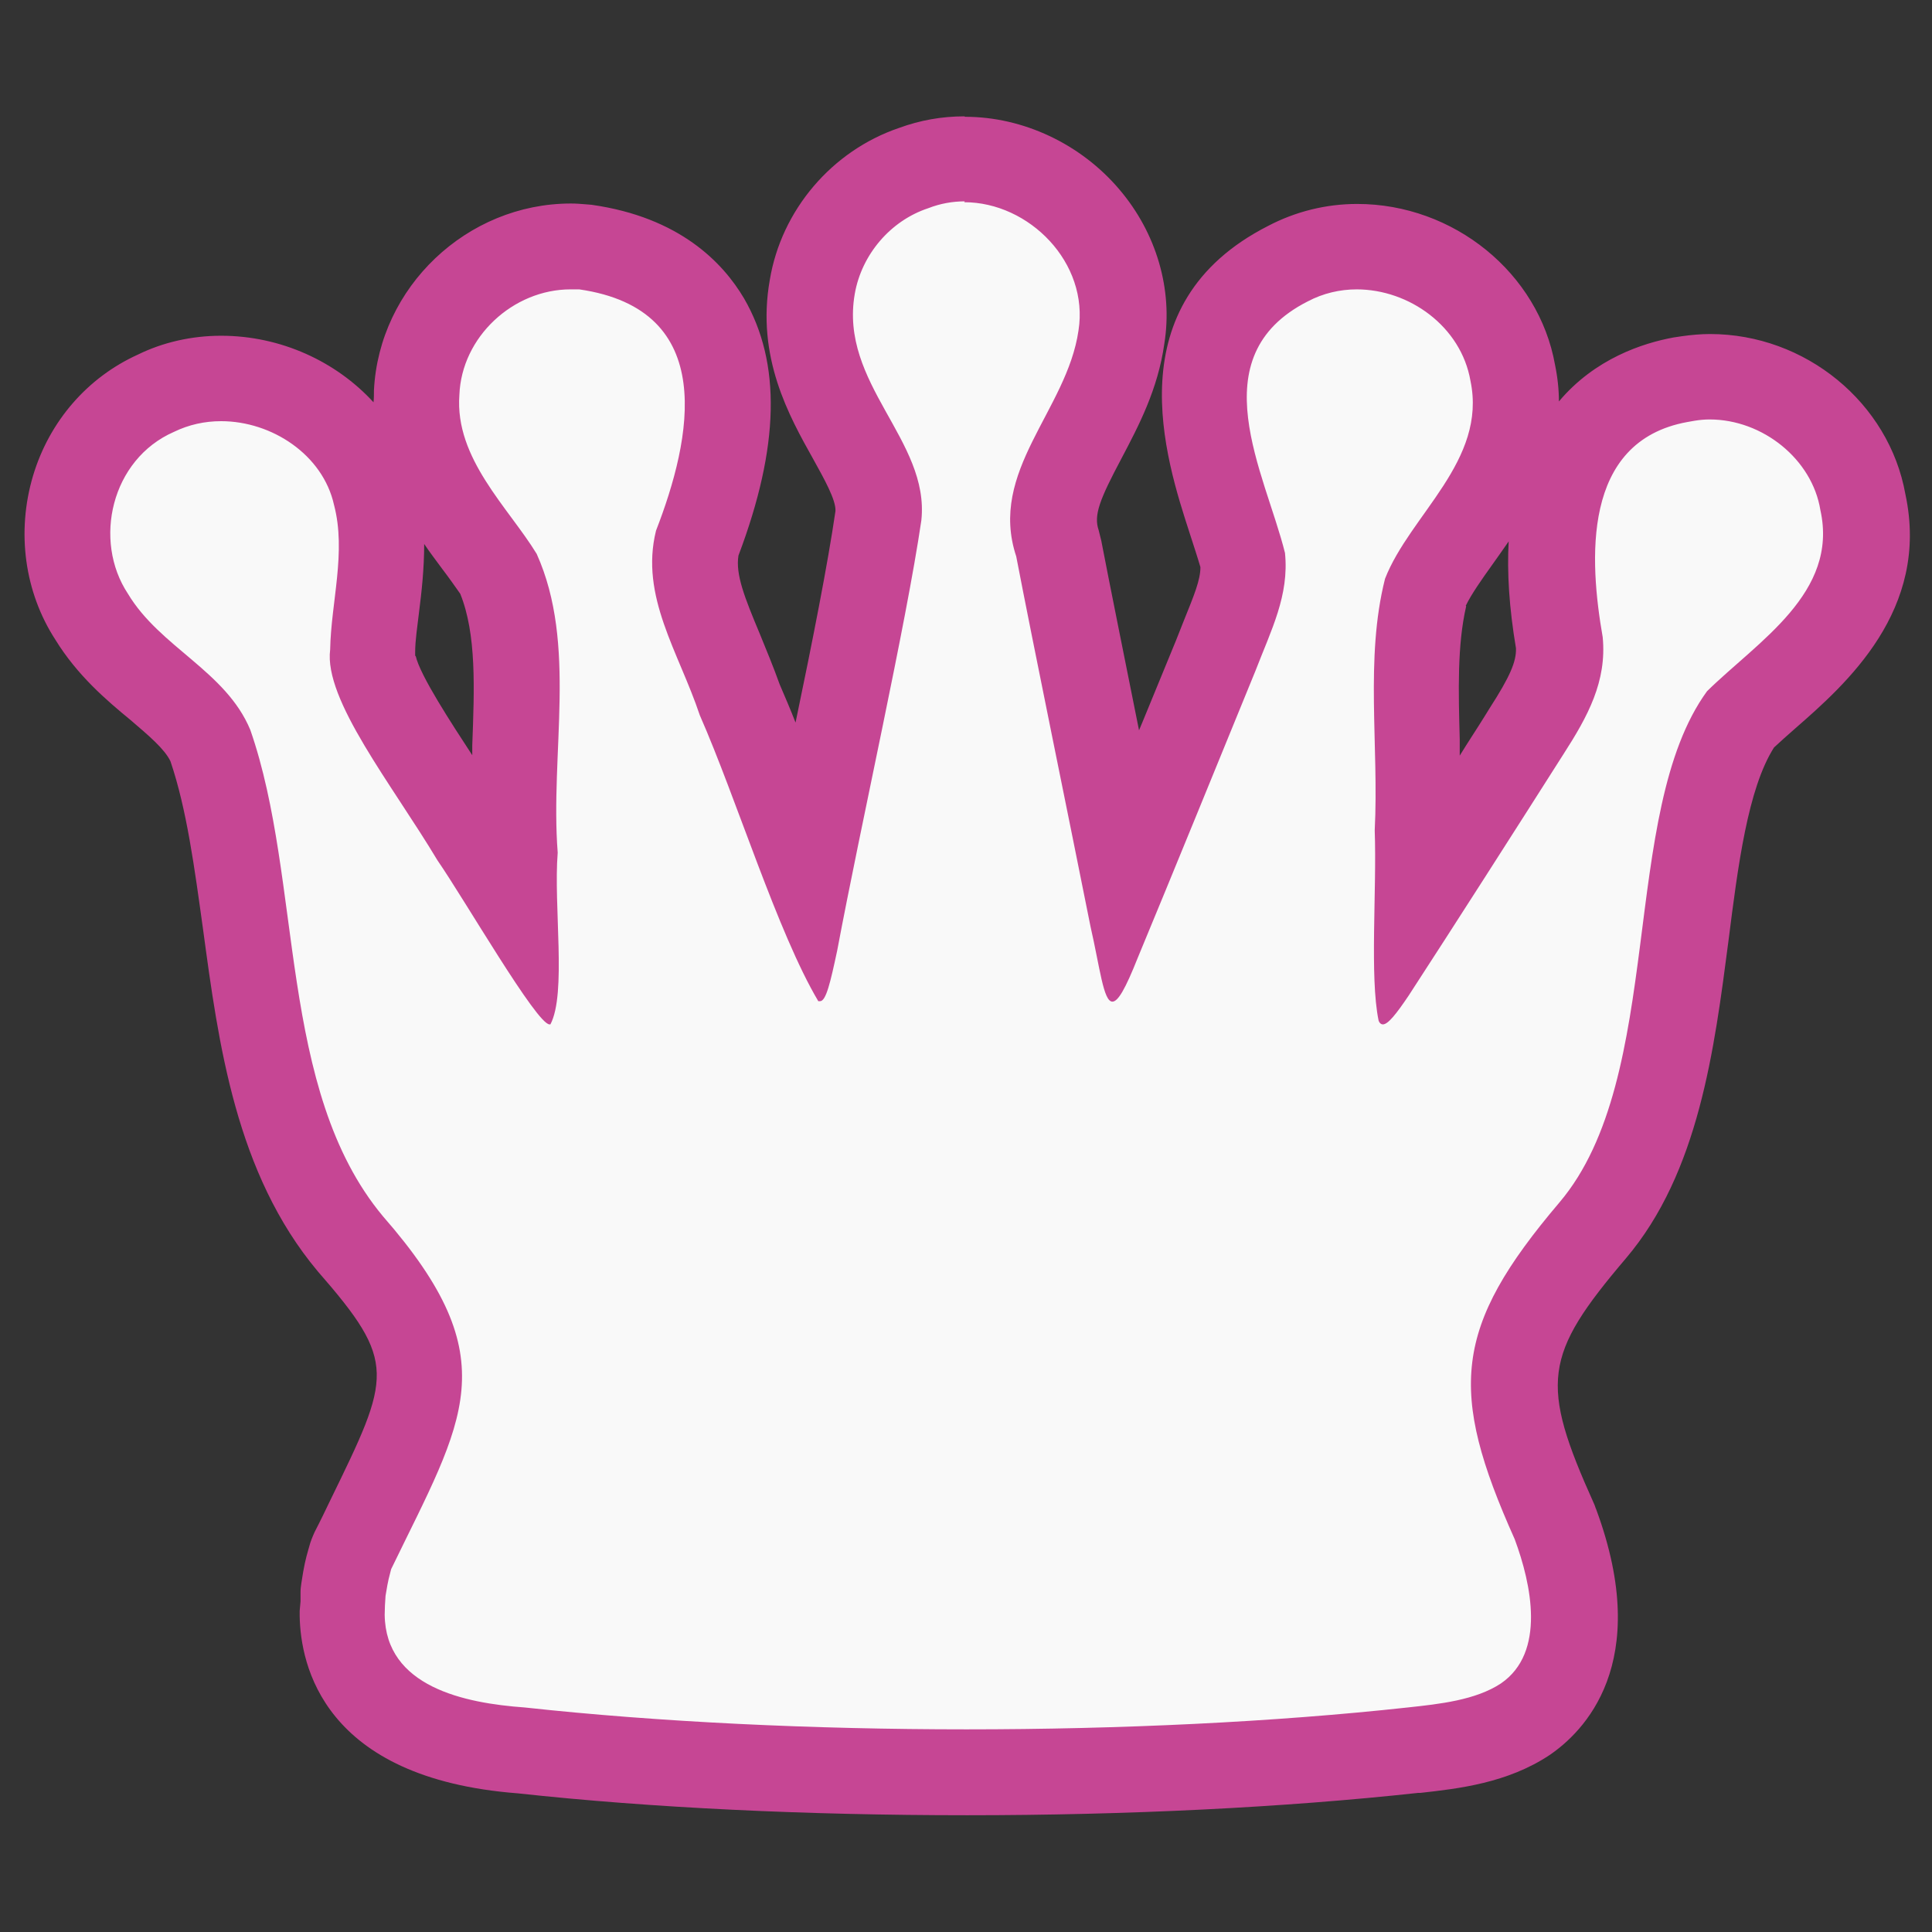 <?xml version="1.0" encoding="UTF-8"?>
<svg id="Layer_1" data-name="Layer 1" xmlns="http://www.w3.org/2000/svg" viewBox="0 0 45 45">
  <rect x="0" y="0" width="45" height="45" fill="#333333" stroke="none"/>
  <defs>
    <style>
      .cls-1 {
        fill: #c64694;
      }

      .cls-1, .cls-2 {
        stroke-width: 0px;
      }

      .cls-2 {
        fill: #f9f9f9;
        fill-rule: evenodd;
      }
    </style>
  </defs>
  <path class="cls-2" d="M22.5,41.29c-3.71,0-7.3-.18-10.4-.51-3.39-.25-4.13-1.85-4.15-3.14l.02-.5s0-.07.01-.11c.06-.42.09-.5.13-.64.02-.06.06-.21.09-.26l.36-.73c1.44-2.92,1.87-3.8-.4-6.4-1.73-2.08-2.1-4.82-2.46-7.47-.2-1.52-.4-2.95-.83-4.19-.2-.47-.66-.86-1.21-1.32-.53-.45-1.13-.95-1.55-1.66-.55-.83-.71-1.96-.4-2.99.3-1,1-1.81,1.93-2.21.43-.21.95-.33,1.5-.33,1.71,0,3.26,1.17,3.61,2.73.24.87.12,1.78.03,2.58-.04.35-.09.69-.09,1.03,0,.04,0,.07,0,.1-.07.52.89,1.98,1.52,2.94.29.44.58.89.85,1.33.17.24.49.74.83,1.29.03.06.07.12.11.18,0-.4-.01-.79.01-1.15-.06-.82-.02-1.65.01-2.45.06-1.48.12-2.88-.39-4.04-.15-.23-.32-.47-.5-.71-.68-.92-1.52-2.06-1.41-3.53.07-1.82,1.71-3.39,3.59-3.39.09,0,.19,0,.28.01,1.39.2,2.34.77,2.89,1.7.72,1.23.64,2.93-.23,5.21-.17.79.14,1.55.55,2.5.16.39.33.78.47,1.19.3.67.63,1.56.99,2.51.19.52.39,1.04.59,1.54.14-.7.3-1.45.45-2.2.48-2.3.97-4.69,1.19-6.2.06-.53-.27-1.12-.65-1.79-.52-.92-1.16-2.06-.9-3.52.22-1.27,1.16-2.36,2.38-2.76.34-.13.75-.21,1.17-.21,1.06,0,2.12.5,2.83,1.34.68.8.98,1.82.82,2.81-.13.88-.54,1.66-.9,2.35-.53,1.01-.84,1.67-.59,2.45.01.04.02.08.03.12.25,1.27.69,3.47,1.1,5.52l.43,2.15c.45-1.11,2.12-5.19,2.12-5.19l.18-.45c.27-.67.48-1.2.45-1.76-.08-.3-.18-.62-.29-.95-.56-1.69-1.49-4.53,1.35-5.97.48-.25,1.03-.39,1.6-.39,1.79,0,3.35,1.27,3.63,2.96.34,1.61-.55,2.86-1.27,3.86-.31.43-.6.84-.76,1.22-.26,1.06-.23,2.22-.19,3.45.02.7.04,1.42,0,2.15.02.44.01,1.03,0,1.63.82-1.27,1.71-2.68,2.45-3.83l.11-.17c.55-.86.82-1.42.75-2.08-.79-4.46,1.08-5.78,2.78-6.09l.2-.03c.18-.03.35-.04.51-.04,1.73,0,3.29,1.3,3.57,2.95.47,2.1-1.1,3.48-2.25,4.49-.21.18-.42.36-.6.55-.79,1.14-1.03,3.03-1.28,5.02-.32,2.51-.65,5.11-2.16,6.88-2.19,2.58-2.32,3.59-.89,6.78,1.07,2.89.04,4.11-.67,4.59-.78.52-1.78.63-2.57.72-3.14.34-6.73.52-10.44.52Z"/>
  <path class="cls-1" d="M22.46,4.71c1.51,0,2.91,1.41,2.66,2.99-.27,1.86-2.11,3.27-1.45,5.26.38,1.98,1.25,6.21,1.73,8.62.22.96.3,1.75.51,1.75.13,0,.3-.29.59-1.02.81-1.95,1.91-4.65,2.74-6.68.37-.96.79-1.76.69-2.75-.46-1.86-2.01-4.57.53-5.86.36-.19.75-.28,1.14-.28,1.22,0,2.43.86,2.65,2.13.39,1.86-1.41,3.12-1.99,4.61-.47,1.86-.14,3.88-.24,5.86.05,1.41-.12,3.41.09,4.43.02.06.06.09.1.09.12,0,.31-.24.6-.67,1.06-1.63,2.53-3.93,3.61-5.63.56-.87,1.01-1.69.91-2.72-.31-1.78-.5-4.56,1.97-5.01l.17-.03c.12-.02.24-.03.35-.03,1.24,0,2.39.93,2.58,2.11.43,1.93-1.46,3.06-2.64,4.22-2.06,2.83-.95,8.98-3.44,11.91-2.47,2.91-2.59,4.38-1.04,7.84.39,1.05.73,2.64-.32,3.36-.59.39-1.43.48-2.17.56-3.11.34-6.7.51-10.28.51s-7.17-.17-10.29-.51c-1.4-.1-3.24-.48-3.26-2.16,0-.11.01-.33.02-.44.07-.43.08-.41.13-.62,1.7-3.51,2.73-4.88-.19-8.22-2.46-2.95-1.86-7.8-3.09-11.33-.57-1.37-2.1-1.92-2.85-3.17-.82-1.24-.39-3.13,1.07-3.77.35-.17.72-.25,1.1-.25,1.18,0,2.37.78,2.63,1.95.29,1.1-.07,2.27-.09,3.37-.15,1.17,1.44,3.14,2.5,4.91.63.91,2.31,3.82,2.61,3.82,0,0,.01,0,.02,0,.38-.72.07-2.75.17-4-.18-2.32.46-4.85-.49-6.96-.66-1.08-1.91-2.22-1.8-3.7.05-1.35,1.25-2.46,2.59-2.46.07,0,.13,0,.2,0,3.26.47,2.62,3.48,1.79,5.62-.38,1.53.53,2.83,1.02,4.3.85,1.93,1.81,5.06,2.76,6.66.01,0,.02,0,.04,0,.14,0,.24-.43.4-1.18.56-2.98,1.6-7.57,1.96-10.02.2-1.87-1.92-3.18-1.55-5.28.16-.91.83-1.7,1.71-1.99.28-.11.57-.16.85-.16M22.46,2.71h0c-.52,0-1.03.09-1.52.27-1.56.53-2.74,1.91-3.01,3.54-.32,1.8.45,3.17,1.01,4.17.26.47.53.95.52,1.21-.18,1.24-.54,3.06-.93,4.93-.12-.31-.25-.61-.37-.89-.15-.42-.31-.8-.46-1.17-.36-.86-.57-1.39-.5-1.83.96-2.54,1-4.49.13-5.99-.49-.83-1.5-1.89-3.55-2.18-.04,0-.08-.01-.12-.01-.12-.01-.24-.02-.36-.02-2.43,0-4.47,1.95-4.59,4.35,0,.09,0,.19-.01.28-.87-.95-2.16-1.55-3.55-1.55-.68,0-1.35.15-1.94.44-1.17.53-2.06,1.55-2.44,2.82-.39,1.31-.2,2.71.52,3.82.51.83,1.19,1.41,1.75,1.87.42.36.79.67.93.96.38,1.12.56,2.48.76,3.92.36,2.66.76,5.68,2.67,7.96,1.86,2.13,1.71,2.43.29,5.34-.11.23-.23.48-.36.73-.05.11-.1.23-.13.35l-.02.07c-.06.21-.1.37-.16.77-.01.07-.02.14-.02.21v.22s-.02.22-.02.22c0,.04,0,.08,0,.12.02,1.13.54,3.78,5.08,4.13,3.12.34,6.74.51,10.47.51s7.38-.18,10.5-.52c0,0,.05,0,.05,0,.9-.1,2.03-.23,3.01-.88.78-.53,2.42-2.12,1.09-5.72-.02-.04-.03-.09-.05-.13-1.27-2.82-1.18-3.46.74-5.72,1.7-2,2.06-4.87,2.39-7.4.22-1.74.45-3.54,1.06-4.5.16-.15.32-.29.49-.44,1.18-1.03,3.15-2.76,2.57-5.46-.38-2.13-2.33-3.73-4.55-3.73-.22,0-.43.02-.65.05l-.2.03c-.71.13-1.83.49-2.67,1.49,0-.27-.03-.56-.09-.85-.38-2.14-2.36-3.75-4.61-3.75-.73,0-1.44.18-2.07.51-3.58,1.82-2.39,5.43-1.83,7.16.09.28.18.55.25.79,0,.3-.15.66-.38,1.23-.06.16-.13.32-.19.48l-.76,1.85c-.03.08-.07.16-.1.24-.34-1.7-.68-3.38-.88-4.42-.02-.08-.04-.16-.06-.24-.12-.35.02-.71.53-1.67.4-.76.85-1.61,1-2.68.2-1.25-.18-2.57-1.05-3.59-.9-1.06-2.24-1.69-3.59-1.69h0ZM34.14,14.11c.13-.27.37-.61.62-.96.12-.17.25-.35.38-.54-.04.72.01,1.54.17,2.49.01.31-.14.66-.61,1.39l-.13.21c-.18.29-.38.59-.57.9,0-.13,0-.25,0-.38-.03-1.12-.06-2.19.15-3.1h0ZM9.67,15.29s0-.07,0-.1c0-.27.05-.59.09-.93.06-.47.12-1.01.12-1.59.14.21.29.4.42.58.16.21.3.41.42.58.38.94.33,2.2.28,3.53,0,.08,0,.16,0,.23-.47-.72-1.22-1.86-1.32-2.32h0Z"/>
</svg>